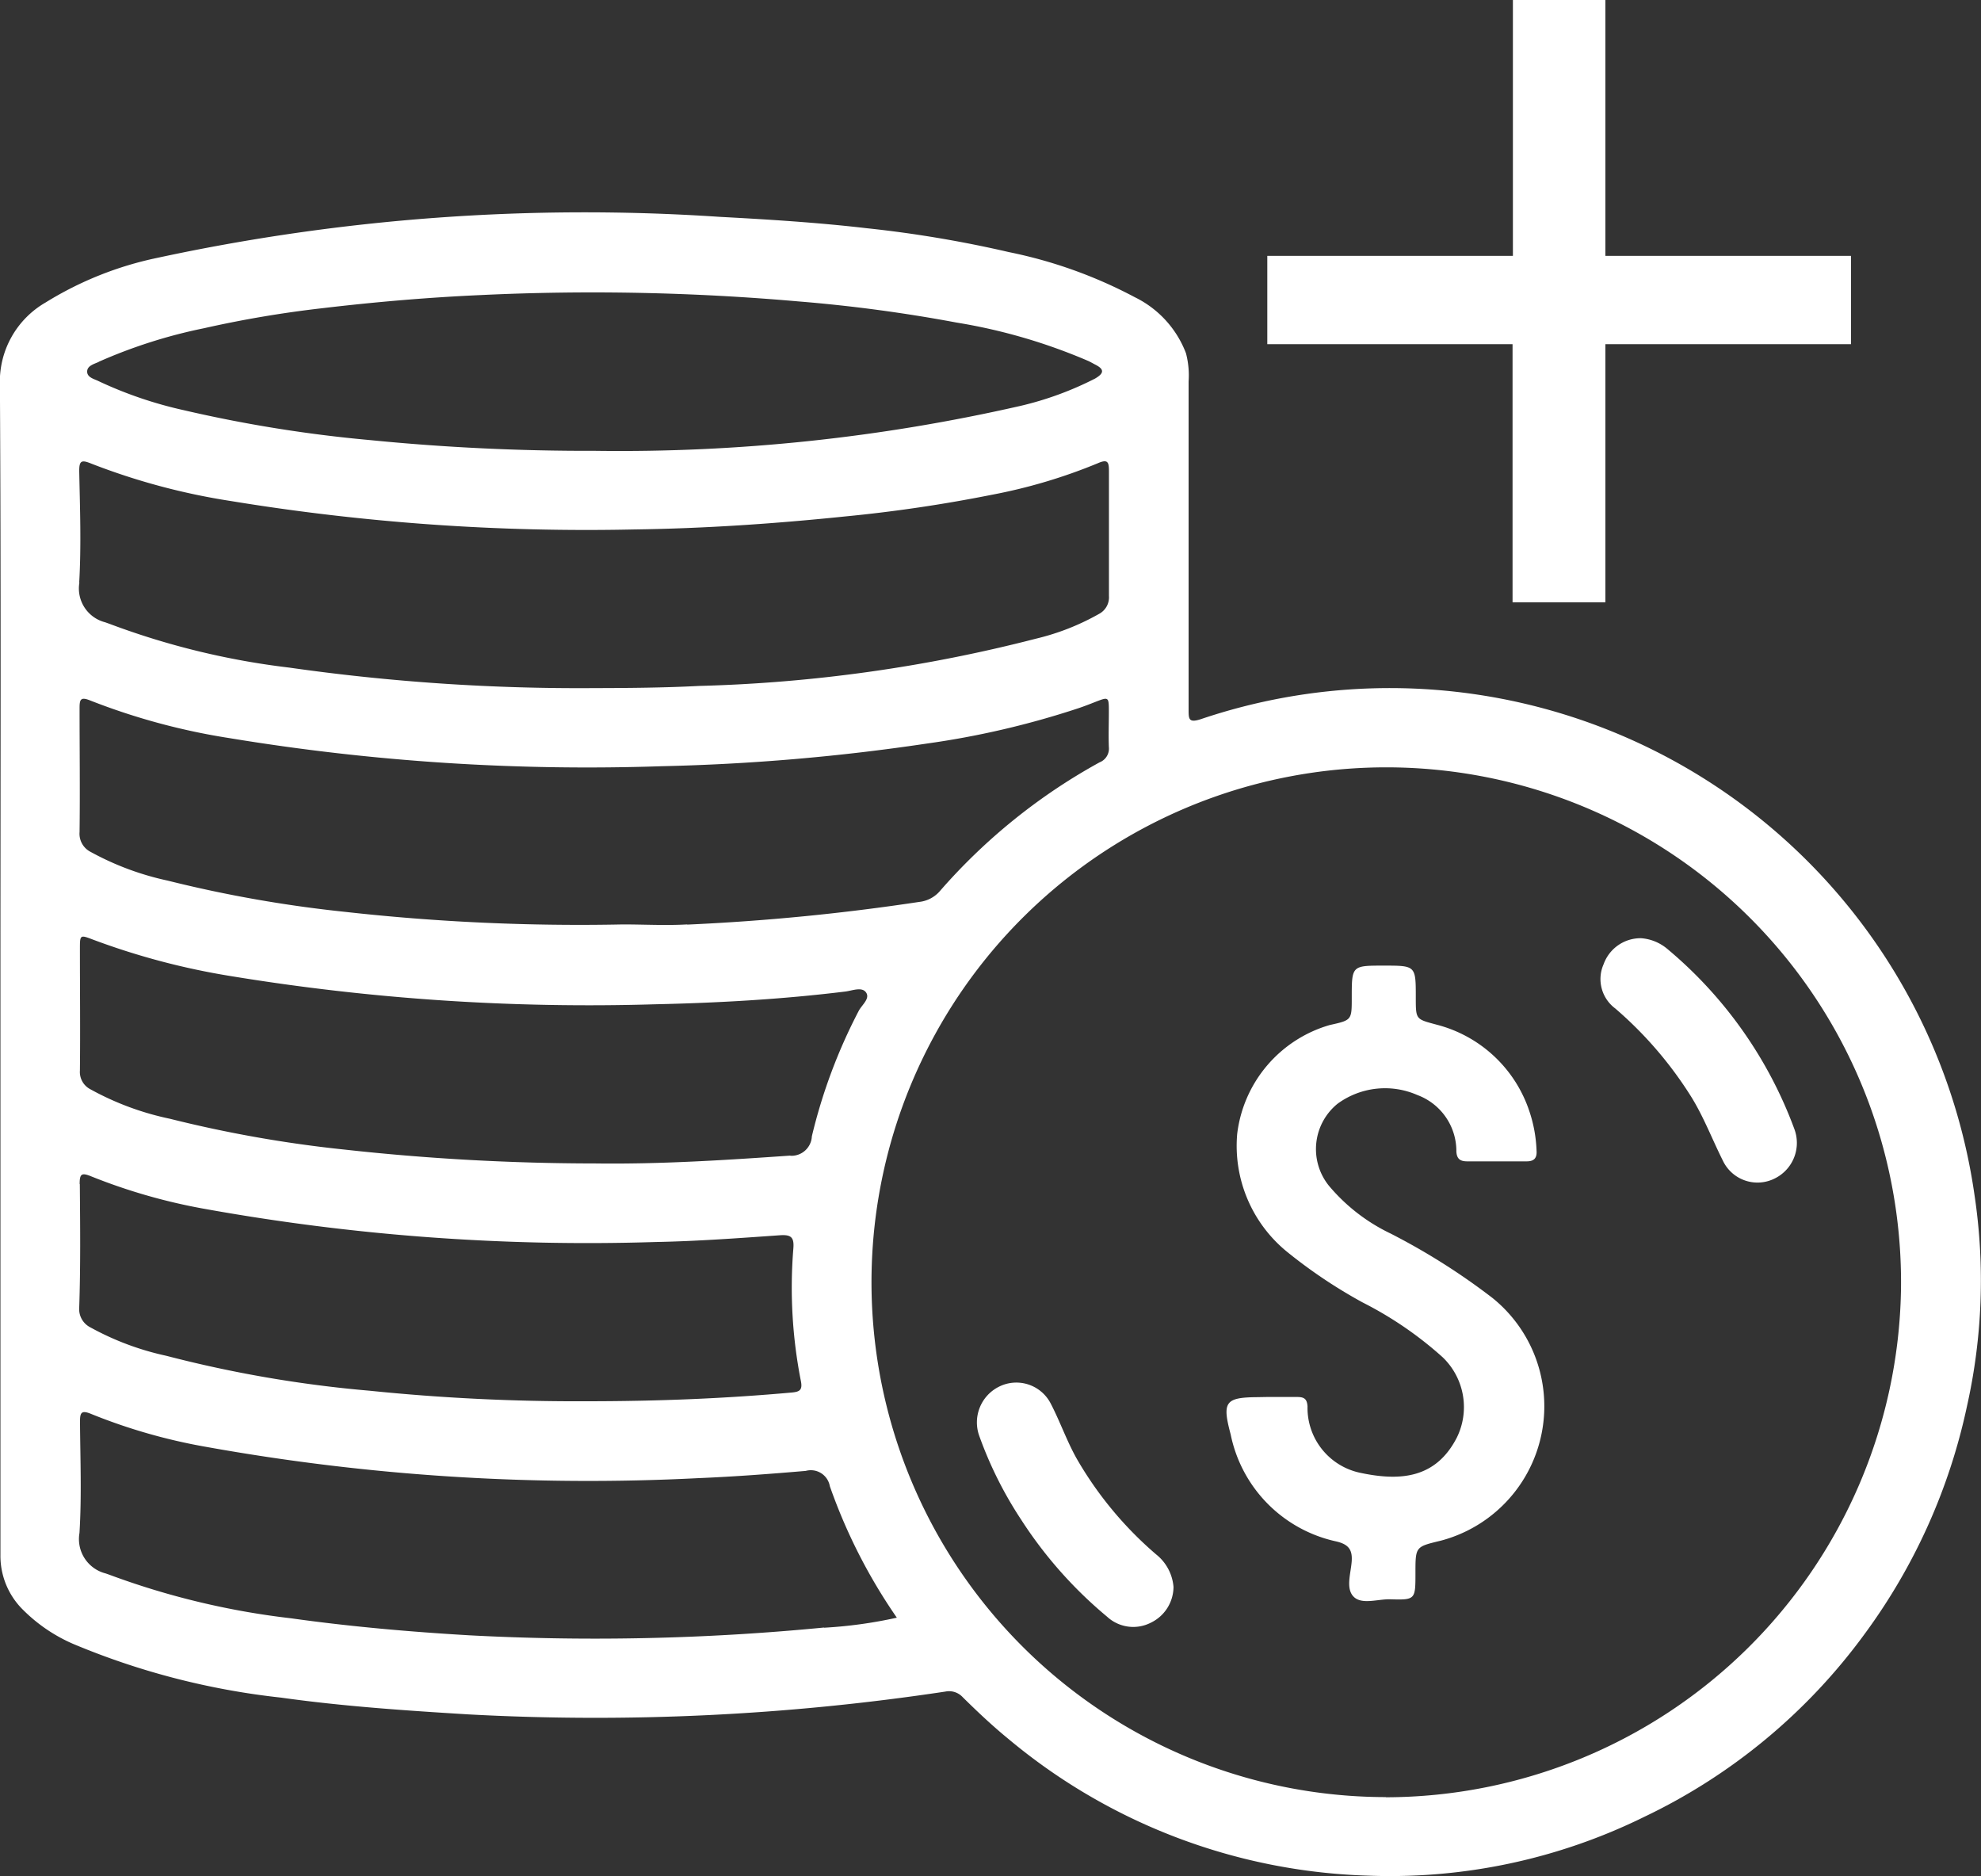 <svg xmlns="http://www.w3.org/2000/svg" width="22.705" height="21.5" viewBox="0 0 22.705 21.5">
    <rect x="0" y="0" width="22.705" height="21.5" fill="#333333" stroke="none"/>
    <defs>
        <style>
            .cls-1{fill:#fff}
        </style>
    </defs>
    <g id="Group_3016" data-name="Group 3016" transform="translate(-277.476 -717.192)">
        <g id="Group_3014" data-name="Group 3014" transform="translate(277.476 719.637)">
            <path id="Path_3793" d="M300.107 759.477a6.769 6.769 0 0 0-8.865-5.457c-.143.047-.143 0-.143-.111v-3.758a1 1 0 0 0-.03-.323 1.182 1.182 0 0 0-.586-.642 5.318 5.318 0 0 0-1.443-.517 13.549 13.549 0 0 0-1.632-.274c-.558-.065-1.119-.1-1.681-.13a23.235 23.235 0 0 0-6.449.47 3.964 3.964 0 0 0-1.279.511 1.047 1.047 0 0 0-.524.949c.013 2.217.006 4.434.006 6.651v6.75a.867.867 0 0 0 .261.633 1.854 1.854 0 0 0 .569.387 8.532 8.532 0 0 0 2.386.617c.711.1 1.427.148 2.144.192a26.91 26.91 0 0 0 5.469-.261.213.213 0 0 1 .2.064c.168.166.339.327.522.477a6.739 6.739 0 0 0 4.123 1.568 6.592 6.592 0 0 0 3.165-.673 6.693 6.693 0 0 0 2.53-2.1 6.78 6.78 0 0 0 1.17-2.605 6.586 6.586 0 0 0 .087-2.418zm-21.5-9.551a5.87 5.87 0 0 1 1.208-.385 12.715 12.715 0 0 1 1.353-.229c.6-.071 1.212-.124 1.821-.151a27.006 27.006 0 0 1 3.639.073 17.6 17.6 0 0 1 1.81.242 6.431 6.431 0 0 1 1.515.442c.025.012.049.026.074.039.108.054.105.1 0 .161a3.75 3.75 0 0 1-.859.314 20.641 20.641 0 0 1-4.875.514 25.313 25.313 0 0 1-2.576-.123 15.655 15.655 0 0 1-2.136-.343 4.664 4.664 0 0 1-.974-.332c-.052-.026-.132-.042-.132-.11s.081-.087.133-.111zm-.223 2.528c.024-.424.009-.85 0-1.276 0-.12.026-.131.137-.086a7.59 7.59 0 0 0 1.593.428 25.208 25.208 0 0 0 4.63.327c.808-.011 1.614-.066 2.418-.149a16.926 16.926 0 0 0 1.68-.248 6.169 6.169 0 0 0 1.217-.362c.112-.049.127-.015.127.088v1.432a.215.215 0 0 1-.114.207 2.763 2.763 0 0 1-.72.283 17.235 17.235 0 0 1-3.861.542c-.4.021-.8.024-1.2.025a23.528 23.528 0 0 1-3.5-.235 8.79 8.79 0 0 1-2.056-.5l-.053-.019a.4.4 0 0 1-.296-.456zm.005 6.894c0-.117.021-.134.135-.087a6.6 6.6 0 0 0 1.273.367 24.751 24.751 0 0 0 5.2.384c.472-.009.944-.044 1.415-.077.127-.009.168.019.157.151a5.538 5.538 0 0 0 .087 1.523c.019.1-.016.12-.106.128-.758.068-1.518.1-2.359.1a23.321 23.321 0 0 1-2.482-.121 14.02 14.02 0 0 1-2.327-.4 3.2 3.2 0 0 1-.869-.325.234.234 0 0 1-.129-.227c.016-.469.011-.942.007-1.415zm8.145-.326c-.745.052-1.49.1-2.238.09a26.288 26.288 0 0 1-2.872-.159 14.354 14.354 0 0 1-2-.353 3.26 3.26 0 0 1-.91-.337.223.223 0 0 1-.122-.216c.005-.463 0-.927 0-1.39 0-.168 0-.167.155-.108a8.255 8.255 0 0 0 1.568.415 25.329 25.329 0 0 0 4.872.324c.727-.016 1.454-.057 2.178-.146.08-.01.191-.058.238.012s-.049.141-.085.21a6.214 6.214 0 0 0-.537 1.437.234.234 0 0 1-.245.223zm-1.182-2.649c-.245.014-.491 0-.737 0a24.251 24.251 0 0 1-3.184-.144 14.66 14.66 0 0 1-2.033-.358 3.252 3.252 0 0 1-.883-.329.233.233 0 0 1-.127-.228c.006-.473 0-.945 0-1.418 0-.1.01-.135.125-.088a7.539 7.539 0 0 0 1.592.43 25.174 25.174 0 0 0 4.956.322 24.139 24.139 0 0 0 3.034-.259 9.881 9.881 0 0 0 1.746-.407c.062-.021.124-.045.185-.069.159-.062.159-.062.159.115 0 .132-.005.265 0 .4a.169.169 0 0 1-.107.176 6.709 6.709 0 0 0-1.828 1.473.365.365 0 0 1-.238.126 25.32 25.32 0 0 1-2.658.26zm1.568 8.057a27.15 27.15 0 0 1-4.064.089c-.685-.04-1.367-.1-2.045-.195a8.919 8.919 0 0 1-2.084-.5l-.04-.014a.406.406 0 0 1-.3-.464c.026-.424.009-.85.006-1.276 0-.1.014-.135.127-.088a6.473 6.473 0 0 0 1.315.377 24.77 24.77 0 0 0 5.645.359c.411-.017.821-.048 1.231-.083a.221.221 0 0 1 .276.175 6.316 6.316 0 0 0 .768 1.507 5.174 5.174 0 0 1-.833.115zm6.438 1.943a5.9 5.9 0 1 1 5.906-5.815 5.917 5.917 0 0 1-5.903 5.817z" class="cls-1" data-name="Path 3793" transform="translate(-277.476 -748.225)"/>
            <path id="Path_3794" d="M456.4 862.572h.34c.08 0 .117.017.123.108a.76.76 0 0 0 .6.76c.466.1.87.064 1.11-.4a.791.791 0 0 0-.162-.924 4.217 4.217 0 0 0-.916-.627 5.766 5.766 0 0 1-.866-.58 1.566 1.566 0 0 1-.572-1.352 1.483 1.483 0 0 1 1.06-1.247c.253-.056.253-.056.253-.312 0-.369 0-.369.367-.369s.367 0 .367.365c0 .255 0 .247.236.311a1.518 1.518 0 0 1 1.068 1 1.582 1.582 0 0 1 .08.444c.006.083-.026.123-.113.123h-.68c-.078 0-.121-.024-.126-.113a.685.685 0 0 0-.447-.647.922.922 0 0 0-.915.1.669.669 0 0 0-.1.938 2.108 2.108 0 0 0 .708.549 7.555 7.555 0 0 1 1.166.737 1.593 1.593 0 0 1-.588 2.782c-.292.071-.293.065-.293.372s0 .309-.3.3c-.14 0-.318.063-.409-.03s-.033-.262-.022-.4-.036-.2-.178-.233a1.576 1.576 0 0 1-1.209-1.227c-.1-.373-.062-.423.308-.426z" class="cls-1" data-name="Path 3794" transform="translate(-441.877 -849.009)"/>
            <path id="Path_3795" d="M510.691 853.65a.525.525 0 0 1 .3.122 4.892 4.892 0 0 1 1.457 2.065.454.454 0 0 1-.219.563.439.439 0 0 1-.6-.2c-.122-.243-.219-.5-.362-.731a4.452 4.452 0 0 0-.872-1.014.42.42 0 0 1-.133-.508.45.45 0 0 1 .429-.297z" class="cls-1" data-name="Path 3795" transform="translate(-491.882 -845.344)"/>
            <path id="Path_3796" d="M421.841 920.648a.458.458 0 0 1-.261.411.442.442 0 0 1-.5-.069 4.9 4.9 0 0 1-.989-1.118 4.478 4.478 0 0 1-.477-.956.457.457 0 0 1 .225-.561.443.443 0 0 1 .595.193c.108.208.185.432.3.635a4.212 4.212 0 0 0 .908 1.093.531.531 0 0 1 .199.372z" class="cls-1" data-name="Path 3796" transform="translate(-408.391 -904.909)"/>
        </g>
        <g id="Group_3015" data-name="Group 3015" transform="translate(291.997 717.192)">
            <path id="Path_3797" d="M465.675 717.192v2.932h2.815v1.012h-2.815v2.958h-1.064v-2.958H461.8v-1.012h2.815v-2.932z" class="cls-1" data-name="Path 3797" transform="translate(-461.796 -717.192)"/>
        </g>
    </g>
</svg>
